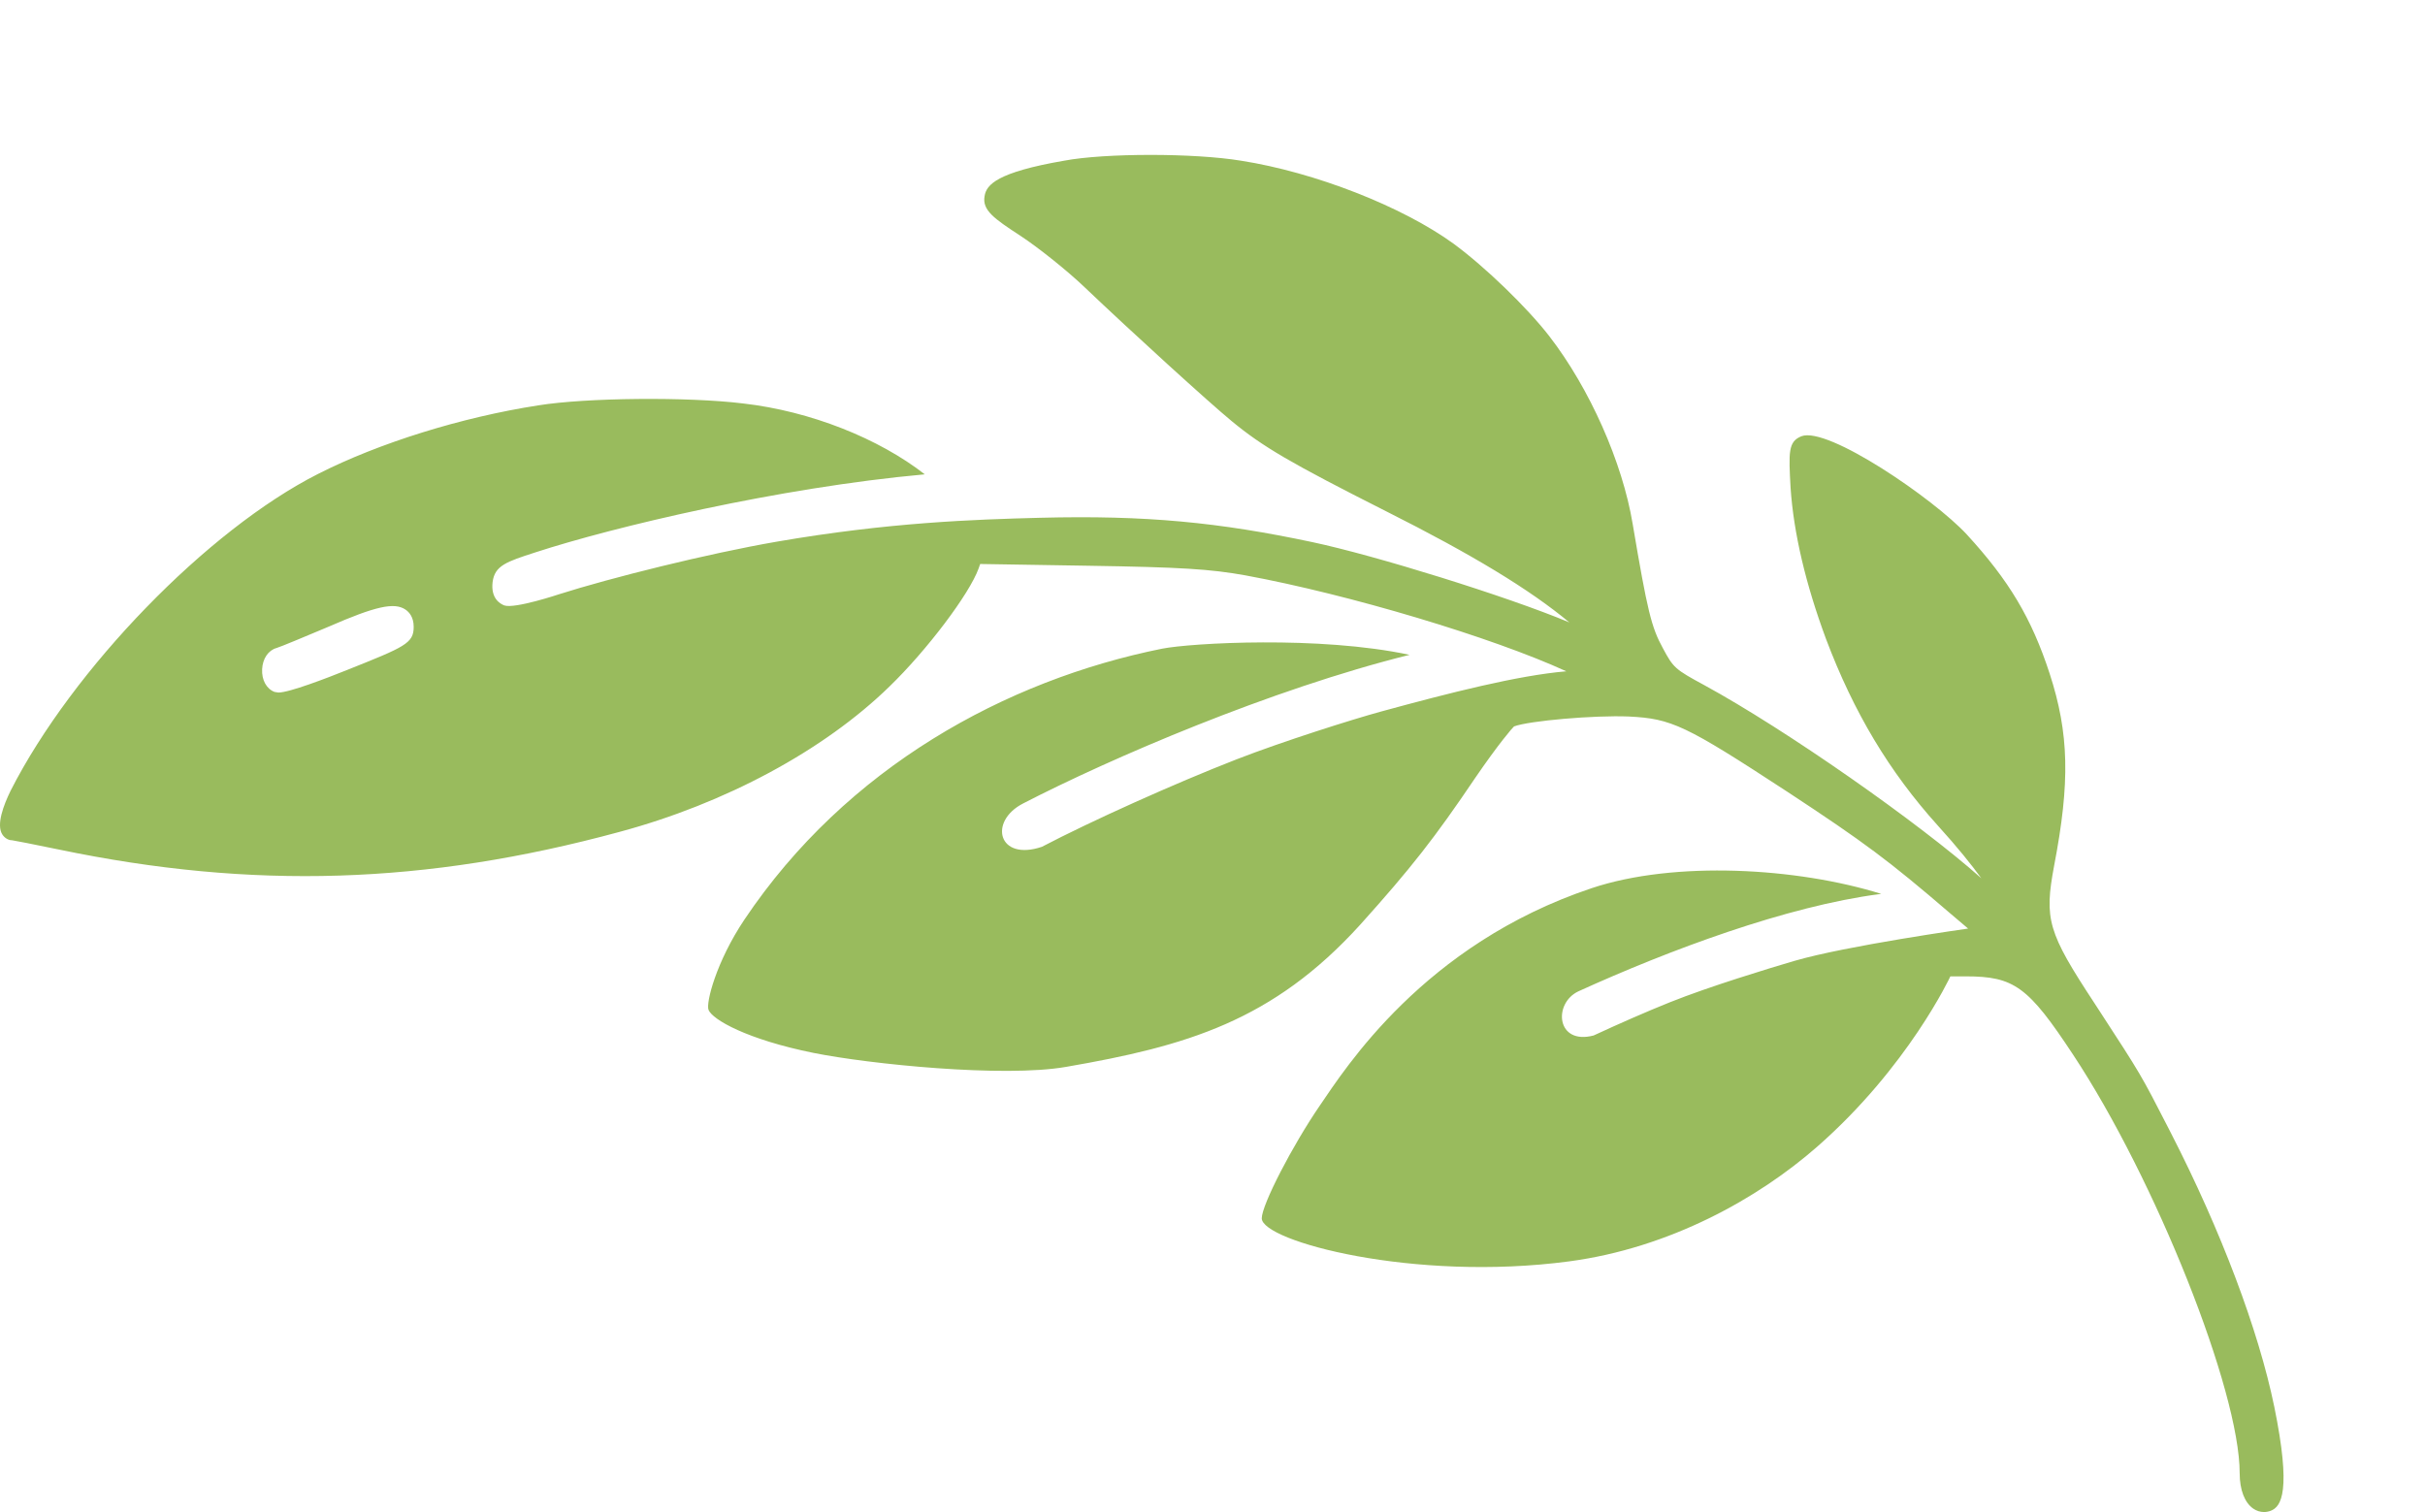 <svg fill="none" height="449" viewBox="0 0 720 449" width="720" xmlns="http://www.w3.org/2000/svg"><path d="m675.236 417.678c-4.663-22.684-15.816-52.24-30.606-81.09l-.832-1.63c-8.113-15.818-8.113-15.818-20.485-34.825l-1.426-2.195c-13.869-21.087-14.99-24.911-12.003-40.855 4.783-24.895 4.446-39.296-1.333-57.075-5.359-16.411-12.029-27.601-24.609-41.311-9.799-10.577-41.318-32.169-49.087-29.149-3.961 1.581-3.793 4.764-3.216 15.357.914 13.395 4.456 28.485 10.528 44.858 8.227 21.8 18.766 39.399 33.184 55.391 5.805 6.394 9.984 11.609 12.922 15.645-18.652-16.596-58.136-44.184-82.196-57.309-8.76-4.748-9.222-5.16-12.34-10.978-3.433-6.231-4.609-11.06-8.978-36.895-3.041-18.349-12.759-40.246-24.766-55.798-6.589-8.512-19.049-20.56-28.375-27.422-15.278-11.098-41.247-21.244-63.119-24.672-13.901-2.303-40.47-2.298-52.613.005-19.82 3.428-23.042 7.1-23.553 10.506-.751 4.166 2.736 6.633 10.686 11.815 5.419 3.569 13.939 10.397 18.994 15.232 14.109 13.434 36.949 34.227 43.636 39.73 9.299 7.681 17.465 12.445 45.976 26.852 25.485 12.819 42.543 23.151 54.328 32.961-18.559-7.757-57.619-19.881-76.314-23.846-27.629-5.856-49.382-8.034-80.879-7.225-19.587.506-44.888 1.364-78.05 7.078-20.675 3.569-49.637 10.827-64.648 15.607-.071.022-13.2 4.406-16.339 3.341-1.295-.505-4.042-2.124-3.466-6.937.631-4.905 4.136-6.04 12.596-8.784 23.189-7.566 72.207-19.251 115.723-23.206-13.613-10.615-33.86-18.768-54.006-21.056-16.389-1.999-46.482-1.722-60.732.571-22.825 3.536-47.276 11.152-65.422 20.37-32.792 16.601-72.87 57.906-91.261 94.051-2.122 4.341-4.282 10.099-2.487 12.967.686 1.092 1.823 1.754 2.846 1.754h.033c.539.071 6.083 1.119 13.923 2.755 57.548 11.983 108.867 10.386 166.351-5.204 31.519-8.464 60.764-24.206 80.226-43.164 11.122-10.761 23.75-27.476 26.503-35.076l.473-1.347 32.107.522c27.455.434 36.177.972 46.65 2.857 30.801 5.677 73.268 18.388 95.266 28.486-14.386 1.222-34.571 6.377-54.905 11.923-8.656 2.358-29.478 8.958-42.999 14.222-18.379 7.154-43.336 18.403-57.793 25.971-13.004 4.395-15.953-7.561-5.571-12.874 25.779-13.325 73.61-33.924 114.721-44.13-26.781-5.731-64.872-3.504-73.42-1.836-46.487 9.354-93.763 35.265-124.058 80.454-8.362 12.489-11.48 24.733-10.653 26.813 1.17 2.928 11.535 8.816 31.188 12.782 16.512 3.324 56.4 7.387 74.959 4.144 35.655-6.16 61.373-13.564 87.397-42.283 15.099-16.807 22.095-25.754 34.071-43.5 6.981-10.207 11.061-14.895 11.546-15.319 4.477-1.684 23.853-3.357 34-2.944 12.829.63 16.796 2.515 47.167 22.364 22.845 15.014 30.072 20.409 48.331 36.096l5.321 4.514s-36.171 5.096-51.634 9.615c-7.389 2.168-25.294 7.616-36.894 12.266-6.877 2.754-14.837 6.247-22.651 9.865-11.1 2.928-12.084-9.523-4.554-13.097 27.075-12.32 61.901-25.293 89.454-28.883.18-.022.327-.038.501-.06-24.969-7.812-61.401-9.919-85.993-1.7-49.958 16.704-73.289 53.734-80.667 64.49-8.183 11.923-17.286 29.561-17.286 33.548 0 6.774 45.155 18.942 91.293 12.782 29.865-3.987 56.075-18.682 73.561-33.999 27.107-23.744 39.599-50.633 39.599-50.633h4.587c14.369 0 18.532 3.048 31.856 23.261 24.501 37.074 49.458 99.82 49.458 124.315 0 4.889 1.47 8.713 4.032 10.484.958.662 2.057 1.01 3.189 1.01.663 0 1.327-.125 1.98-.364 3.177-1.211 6.192-5.812 1.061-30.958zm-572.137-218.745c-6.24 2.51-17.209 6.72-20.436 6.72l-1.148-.18c-2.41-.918-3.852-3.569-3.689-6.752.158-3.161 1.839-5.628 4.298-6.301 1.061-.283 9.07-3.645 14.369-5.872l1.186-.5c13.831-6.03 19.354-7.241 22.651-5.068 1.137.749 2.498 2.249 2.498 5.171 0 4.9-2.628 5.954-19.729 12.782z" fill="#99bb5d"/></svg>